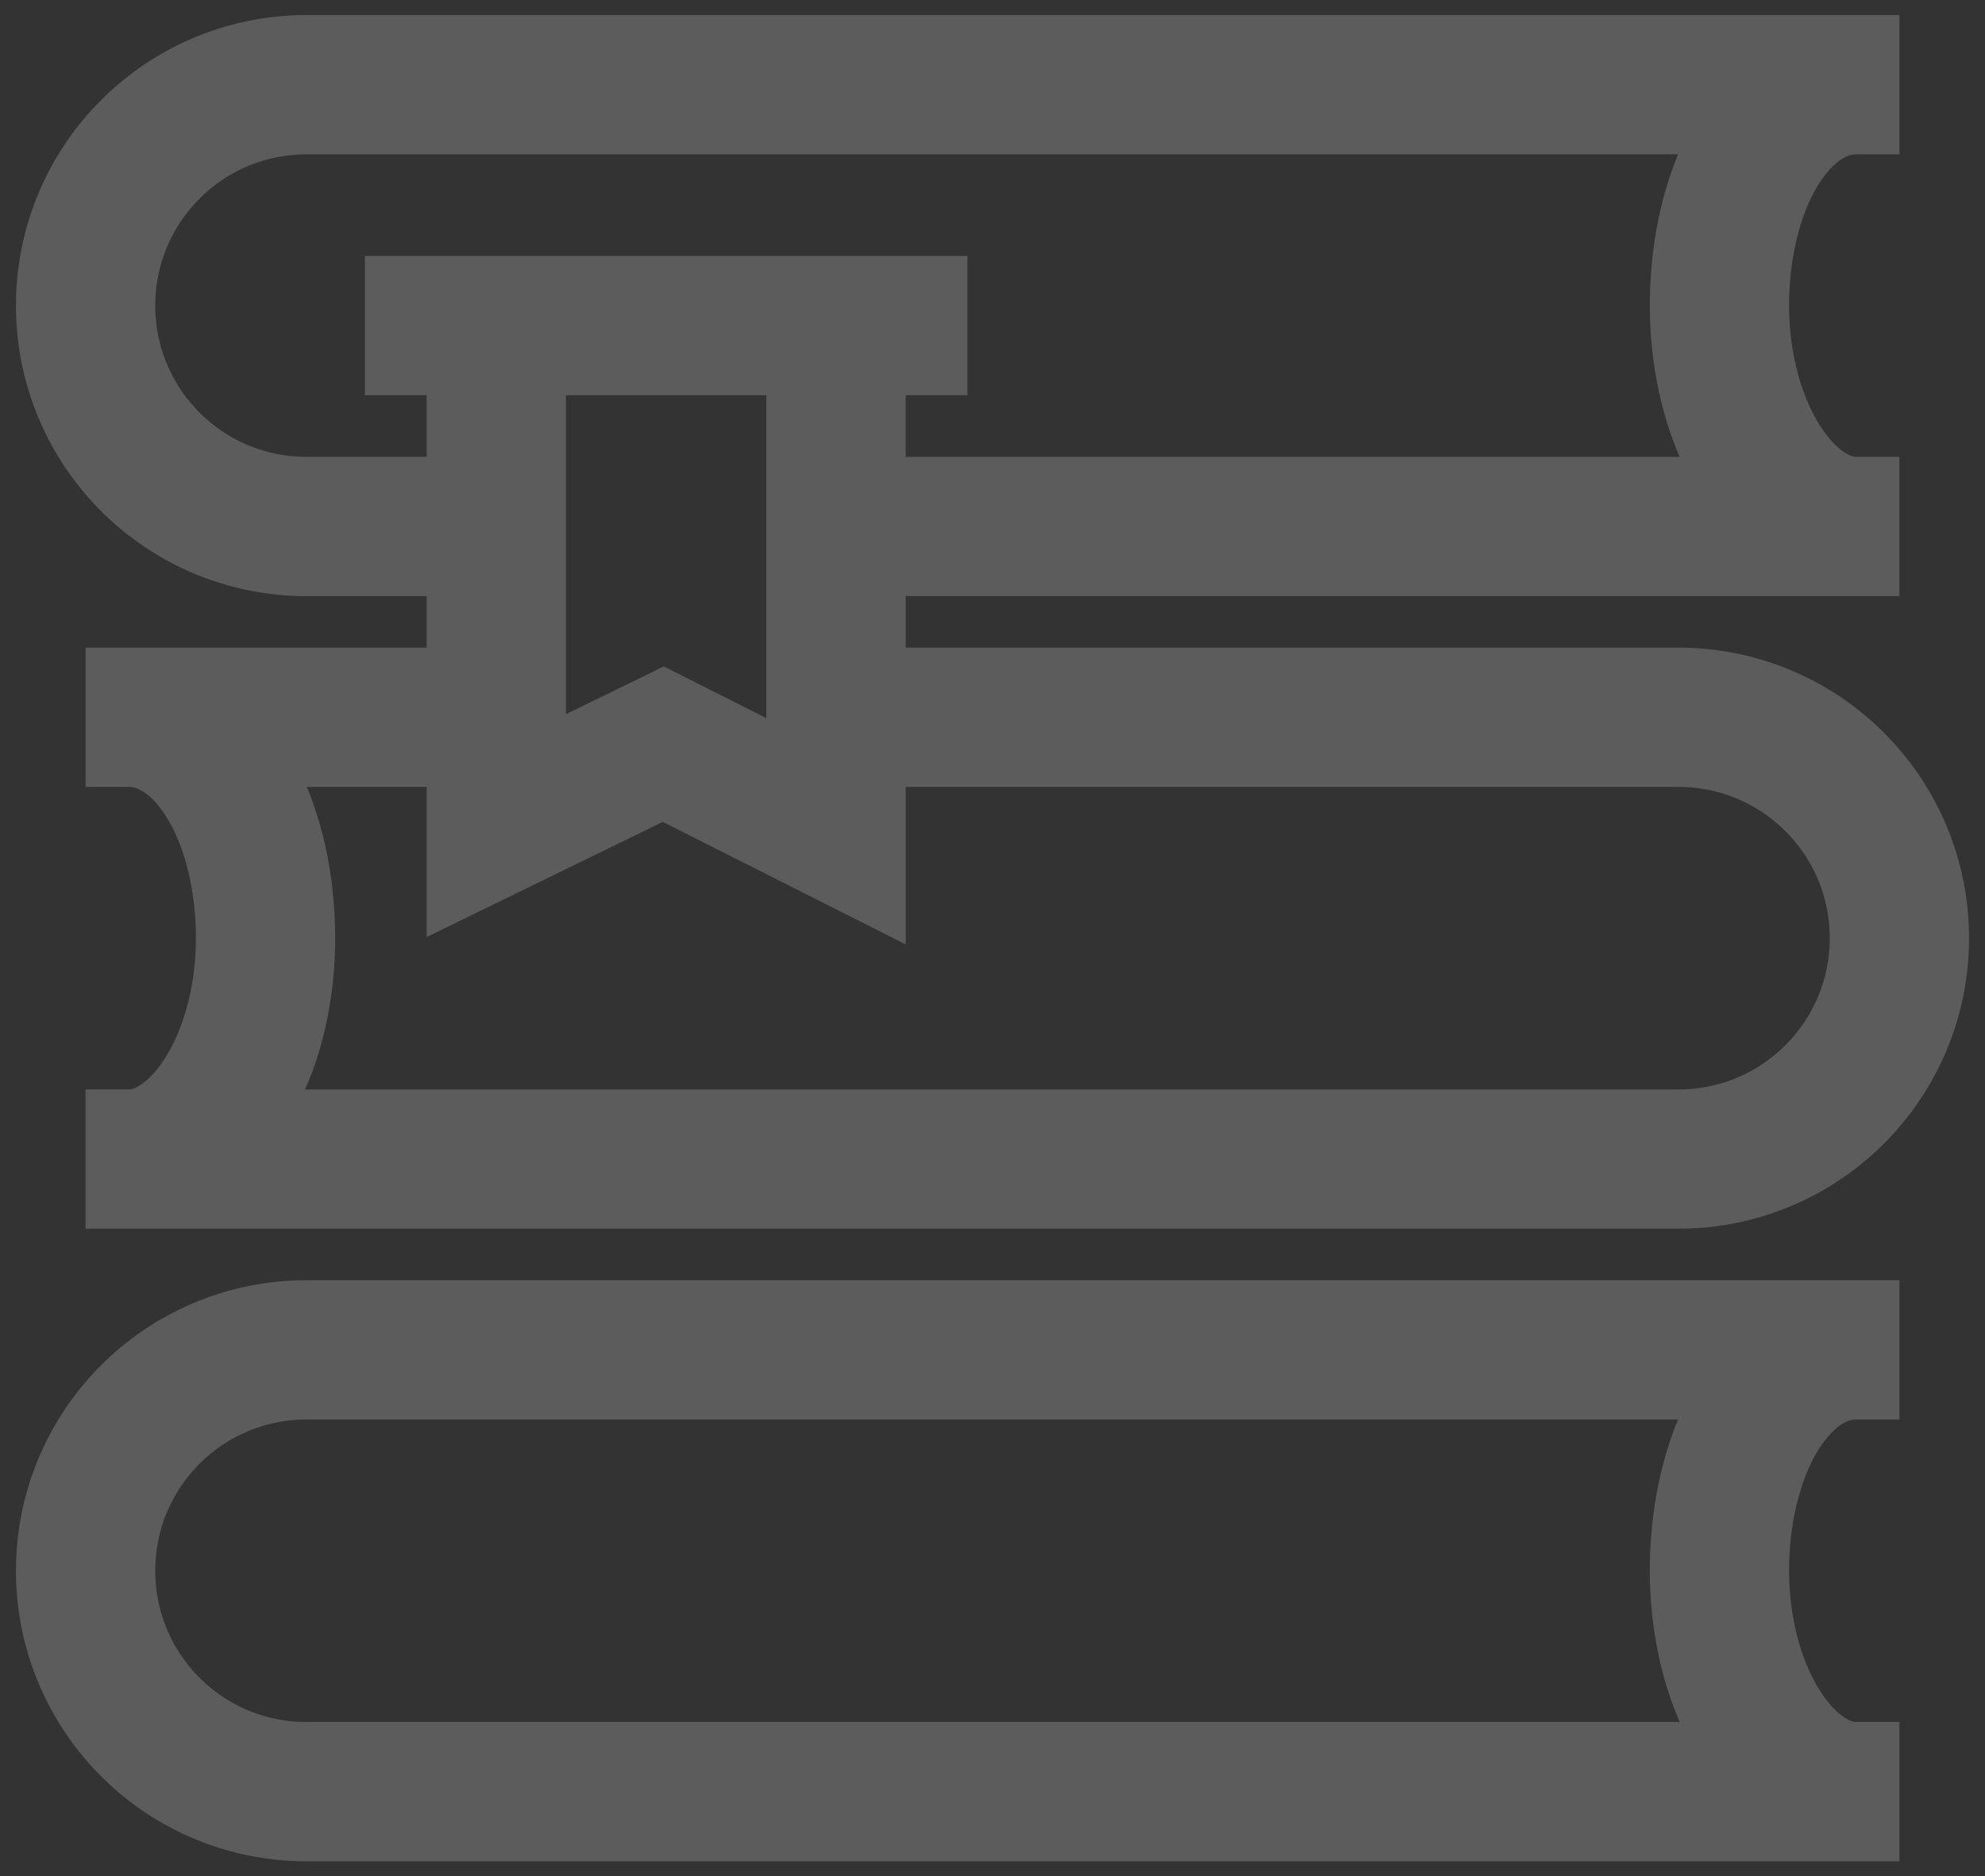 <svg id="Слой_1" xmlns="http://www.w3.org/2000/svg" width="114" height="107.774" viewBox="-240 367.116 114 107.774"><rect x="-240" y="367.116" width="114" height="107.774" fill="#333333" stroke="none"/><style>.st0{opacity:.2}.st1{fill:#fff}</style><path class="st0 st1" d="M-222.396 401.356h6.898v2.96h-19.585v8h2.48c.283.007.507.06.89.31.56.36 1.368 1.304 1.965 2.792.604 1.475 1 3.434.998 5.585.01 2.803-.767 5.307-1.745 6.846-.482.772-.999 1.289-1.383 1.55-.396.264-.596.287-.726.29h-2.48v8h91.48a16.652 16.652 0 0 0 11.8-4.887 16.652 16.652 0 0 0 4.887-11.8 16.653 16.653 0 0 0-4.887-11.799 16.652 16.652 0 0 0-11.8-4.887h-44.381v-2.96h57.068v-8h-2.48c-.129-.003-.329-.026-.725-.291-.288-.197-.651-.533-1.017-1.019-.552-.725-1.1-1.779-1.487-3.049a14.839 14.839 0 0 1-.624-4.328c-.011-2.868.719-5.392 1.648-6.89.457-.754.942-1.239 1.314-1.487.384-.25.608-.302.892-.31h2.48v-8h-91.48a16.652 16.652 0 0 0-11.8 4.888 16.652 16.652 0 0 0-4.887 11.8 16.652 16.652 0 0 0 4.887 11.799 16.653 16.653 0 0 0 11.8 4.887zm26.41-11.54v18.548l-5.888-2.97-5.624 2.742v-18.32h11.513zm52.382 22.5a8.642 8.642 0 0 1 6.143 2.544 8.642 8.642 0 0 1 2.544 6.143 8.642 8.642 0 0 1-2.544 6.143 8.642 8.642 0 0 1-6.143 2.544h-78.874c.28-.651.538-1.317.752-2.014.63-2.059.975-4.31.976-6.673-.009-3.139-.552-6.092-1.628-8.687h6.88v8.622l13.564-6.615 13.949 7.037v-9.044h44.381zm-84.935-33.79a8.642 8.642 0 0 1 6.143-2.544h78.772c-.012.03-.026.057-.038.086-1.044 2.574-1.585 5.498-1.588 8.601.008 3.162.608 6.117 1.714 8.687h-44.45v-3.54h3.546v-8h-34.603v8h3.545v3.54h-6.898a8.642 8.642 0 0 1-6.143-2.544 8.642 8.642 0 0 1-2.544-6.143 8.642 8.642 0 0 1 2.544-6.142zm-5.657 67.011a16.652 16.652 0 0 0-4.887 11.8 16.653 16.653 0 0 0 4.887 11.799 16.653 16.653 0 0 0 11.8 4.887h91.48v-8h-2.48c-.13-.003-.33-.026-.726-.291-.288-.197-.651-.533-1.017-1.019-.552-.725-1.1-1.779-1.487-3.049-.39-1.27-.625-2.75-.624-4.328-.011-2.869.719-5.392 1.648-6.89.457-.754.942-1.239 1.314-1.487.384-.25.608-.302.892-.31h2.48v-8h-91.48a16.652 16.652 0 0 0-11.8 4.888zm90.66 20.486h-78.86a8.642 8.642 0 0 1-6.143-2.544 8.642 8.642 0 0 1-2.544-6.143 8.642 8.642 0 0 1 2.544-6.142 8.642 8.642 0 0 1 6.143-2.545h78.772c-.012.03-.026.057-.038.086-1.044 2.574-1.585 5.497-1.588 8.601.008 3.162.608 6.117 1.714 8.687z"/></svg>